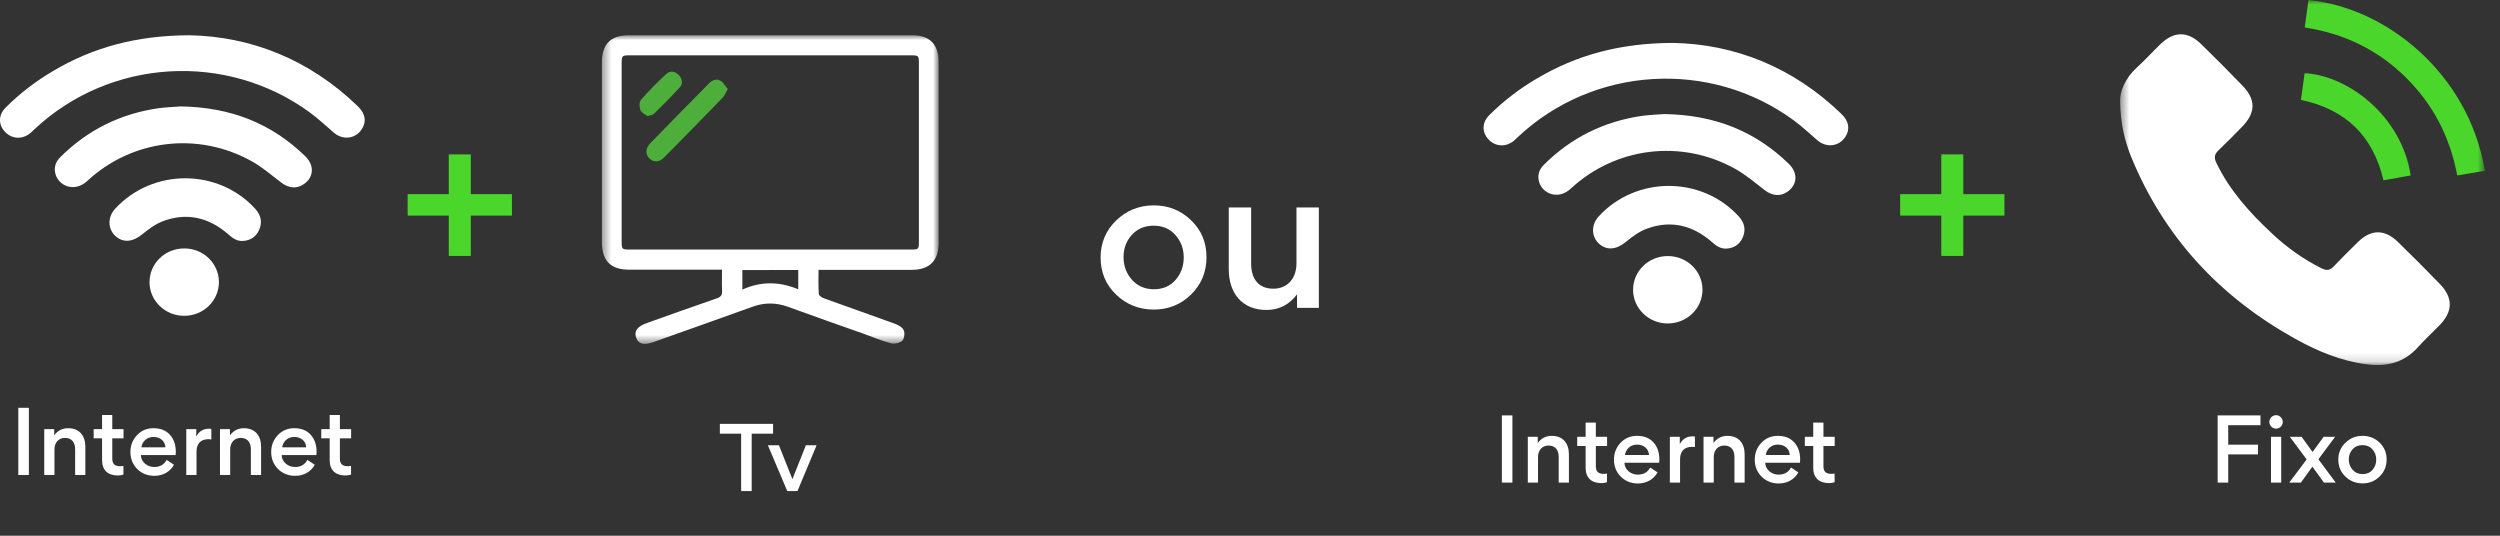 <svg width="280" height="60" viewBox="0 0 280 60" fill="none" xmlns="http://www.w3.org/2000/svg">
<rect x="0" y="0" width="280" height="60" fill="#333333" stroke="none"/>
<path d="M129.229 23.002C130.851 23.002 132.241 23.55 133.4 24.666C134.558 25.782 135.127 27.152 135.127 28.795C135.127 30.459 134.558 31.849 133.4 32.987C132.262 34.103 130.872 34.672 129.208 34.672C127.565 34.672 126.153 34.103 124.995 32.987C123.836 31.87 123.267 30.48 123.267 28.837C123.267 27.194 123.857 25.804 125.016 24.687C126.174 23.571 127.586 23.002 129.229 23.002ZM126.764 26.309C126.153 26.983 125.837 27.805 125.837 28.795C125.837 29.785 126.153 30.628 126.785 31.344C127.417 32.039 128.239 32.397 129.229 32.397C130.219 32.397 131.04 32.06 131.651 31.365C132.262 30.67 132.578 29.827 132.578 28.837C132.578 27.847 132.262 27.004 131.63 26.309C131.019 25.614 130.198 25.277 129.208 25.277C128.218 25.277 127.396 25.614 126.764 26.309ZM137.621 23.234H140.128V29.532C140.128 31.218 140.95 32.334 142.614 32.334C144.194 32.334 145.205 31.196 145.205 29.49V23.234H147.712V34.483H145.268V32.966C144.404 34.124 143.267 34.714 141.834 34.714C139.117 34.714 137.621 32.84 137.621 30.143V23.234Z" fill="white"/>
<path d="M168.209 54.053V46.527H169.391V54.053H168.209ZM175.718 54.053H174.574V51.179C174.574 50.41 174.199 49.901 173.44 49.901C172.719 49.901 172.258 50.42 172.258 51.198V54.053H171.114V48.92H172.229V49.612C172.623 49.084 173.142 48.815 173.796 48.815C175.055 48.815 175.718 49.66 175.718 50.891V54.053ZM179.993 49.949H178.734V52.217C178.734 52.832 179.032 53.072 179.618 53.072C179.734 53.072 179.859 53.063 179.984 53.034V54.005C179.801 54.072 179.59 54.11 179.368 54.11C178.244 54.11 177.59 53.514 177.59 52.4V49.949H176.648V48.92H177.59V47.334H178.734V48.92H179.993V49.949ZM185.829 51.823H181.937C181.946 52.207 182.1 52.525 182.398 52.784C182.696 53.034 183.042 53.159 183.436 53.159C184.08 53.159 184.541 52.89 184.82 52.361L185.647 52.909C185.214 53.707 184.378 54.149 183.455 54.149C182.696 54.149 182.052 53.899 181.533 53.389C181.024 52.88 180.764 52.236 180.764 51.477C180.764 50.737 181.014 50.112 181.504 49.593C181.994 49.074 182.61 48.815 183.35 48.815C184.128 48.815 184.743 49.055 185.185 49.545C185.628 50.035 185.849 50.669 185.849 51.467C185.849 51.621 185.839 51.736 185.829 51.823ZM183.35 49.795C182.648 49.795 182.1 50.256 181.994 50.958H184.686C184.647 50.237 184.08 49.795 183.35 49.795ZM189.83 48.901V50.074C189.734 50.054 189.628 50.045 189.503 50.045C188.629 50.045 188.167 50.554 188.167 51.448V54.053H187.023V48.92H188.138V49.737C188.456 49.161 188.926 48.872 189.551 48.872C189.676 48.872 189.763 48.882 189.83 48.901ZM195.4 54.053H194.257V51.179C194.257 50.41 193.882 49.901 193.123 49.901C192.402 49.901 191.94 50.42 191.94 51.198V54.053H190.797V48.92H191.911V49.612C192.306 49.084 192.825 48.815 193.478 48.815C194.737 48.815 195.4 49.66 195.4 50.891V54.053ZM201.598 51.823H197.705C197.715 52.207 197.869 52.525 198.167 52.784C198.465 53.034 198.811 53.159 199.205 53.159C199.849 53.159 200.31 52.89 200.589 52.361L201.415 52.909C200.983 53.707 200.147 54.149 199.224 54.149C198.465 54.149 197.821 53.899 197.302 53.389C196.792 52.88 196.533 52.236 196.533 51.477C196.533 50.737 196.783 50.112 197.273 49.593C197.763 49.074 198.378 48.815 199.118 48.815C199.897 48.815 200.512 49.055 200.954 49.545C201.396 50.035 201.617 50.669 201.617 51.467C201.617 51.621 201.607 51.736 201.598 51.823ZM199.118 49.795C198.416 49.795 197.869 50.256 197.763 50.958H200.454C200.416 50.237 199.849 49.795 199.118 49.795ZM205.485 49.949H204.226V52.217C204.226 52.832 204.524 53.072 205.111 53.072C205.226 53.072 205.351 53.063 205.476 53.034V54.005C205.293 54.072 205.082 54.11 204.861 54.11C203.736 54.11 203.083 53.514 203.083 52.4V49.949H202.141V48.92H203.083V47.334H204.226V48.92H205.485V49.949Z" fill="white"/>
<path d="M187.356 4.806C194.266 4.93 200.811 7.515 206.229 12.75C207.093 13.579 207.229 14.481 206.678 15.326C205.966 16.42 204.567 16.586 203.541 15.707C202.668 14.954 201.82 14.158 200.887 13.471C191.528 6.62 178.514 7.399 170.061 15.293C169.909 15.434 169.756 15.583 169.603 15.724C168.713 16.494 167.535 16.461 166.746 15.649C165.958 14.838 165.958 13.744 166.78 12.916C168.374 11.317 170.163 9.95 172.121 8.799C176.598 6.148 181.456 4.831 187.356 4.806Z" fill="white"/>
<path d="M186.382 12.775C192.02 12.858 196.581 14.688 200.346 18.35C201.388 19.369 201.321 20.686 200.21 21.465C199.396 22.037 198.489 21.945 197.641 21.291C196.556 20.462 195.505 19.551 194.318 18.897C188.315 15.567 180.956 16.461 175.929 21.125C174.496 22.459 172.699 21.672 172.36 20.305C172.182 19.593 172.394 18.98 172.894 18.474C175.937 15.434 179.617 13.595 183.924 12.974C184.848 12.858 185.789 12.825 186.382 12.775Z" fill="white"/>
<path d="M193.325 27.844C192.647 27.868 192.172 27.496 191.706 27.081C189.595 25.251 187.179 24.629 184.508 25.59C183.618 25.905 182.804 26.51 182.066 27.115C181.032 27.968 179.922 28.084 179.057 27.264C178.209 26.452 178.209 25.151 179.057 24.232C183.253 19.675 190.621 19.692 194.758 24.257C195.394 24.961 195.564 25.756 195.174 26.626C194.817 27.396 194.19 27.802 193.325 27.844Z" fill="white"/>
<path d="M186.78 36.227C184.652 36.227 182.914 34.545 182.905 32.474C182.897 30.37 184.635 28.672 186.805 28.68C188.942 28.68 190.663 30.354 190.68 32.433C190.68 34.537 188.95 36.227 186.78 36.227Z" fill="white"/>
<path d="M252.895 50.891H249.56V54.053H248.378V46.527H253.174V47.623H249.56V49.804H252.895V50.891ZM254.39 47.786C254.092 47.488 254.092 47.027 254.39 46.729C254.688 46.421 255.15 46.421 255.448 46.729C255.746 47.027 255.746 47.488 255.448 47.786C255.15 48.084 254.688 48.084 254.39 47.786ZM255.496 48.92V54.053H254.352V48.92H255.496ZM256.393 54.053L258.344 51.458L256.46 48.92H257.777L259.007 50.621L260.247 48.92H261.535L259.66 51.438L261.602 54.053H260.285L258.988 52.265L257.7 54.053H256.393ZM264.61 48.815C265.35 48.815 265.984 49.064 266.513 49.574C267.042 50.083 267.301 50.708 267.301 51.458C267.301 52.217 267.042 52.851 266.513 53.37C265.994 53.88 265.36 54.139 264.6 54.139C263.851 54.139 263.207 53.88 262.678 53.37C262.149 52.861 261.89 52.227 261.89 51.477C261.89 50.727 262.159 50.093 262.688 49.583C263.216 49.074 263.86 48.815 264.61 48.815ZM263.485 50.324C263.207 50.631 263.063 51.006 263.063 51.458C263.063 51.909 263.207 52.294 263.495 52.621C263.783 52.938 264.158 53.101 264.61 53.101C265.062 53.101 265.437 52.947 265.715 52.63C265.994 52.313 266.138 51.929 266.138 51.477C266.138 51.025 265.994 50.641 265.706 50.324C265.427 50.006 265.052 49.853 264.6 49.853C264.149 49.853 263.774 50.006 263.485 50.324Z" fill="white"/>
<mask id="mask0_2005_45" style="mask-type:luminance" maskUnits="userSpaceOnUse" x="237" y="0" width="42" height="41">
<path d="M278.296 0H237.448V40.848H278.296V0Z" fill="white"/>
</mask>
<g mask="url(#mask0_2005_45)">
<path d="M237.456 11.391C237.405 10.287 237.982 8.787 239.321 7.571C240.245 6.726 241.093 5.795 241.983 4.932C243.483 3.492 245 3.475 246.484 4.898C248.06 6.433 249.628 8.002 251.163 9.598C252.68 11.167 252.646 12.633 251.112 14.202C250.23 15.099 249.357 15.996 248.45 16.858C248.018 17.272 247.958 17.66 248.213 18.203C249.713 21.342 251.993 23.852 254.502 26.188C256.164 27.741 257.995 29.051 260.037 30.06C260.58 30.328 260.944 30.284 261.36 29.853C262.241 28.922 263.148 28.034 264.055 27.137C265.572 25.645 267.09 25.645 268.607 27.137C270.167 28.655 271.718 30.207 273.235 31.776C274.769 33.346 274.752 34.88 273.201 36.459C272.421 37.261 271.591 38.011 270.853 38.839C269.285 40.615 267.344 41.098 265.089 40.805C262.182 40.434 259.554 39.33 257.028 37.925C248.586 33.225 242.347 26.525 238.66 17.496C237.982 15.754 237.499 13.944 237.456 11.391Z" fill="white"/>
<path d="M278.305 19.126C277.271 19.299 276.279 19.462 275.211 19.652C274.397 15.315 272.481 11.624 269.354 8.58C266.243 5.553 262.522 3.751 258.131 3.079C258.275 2.026 258.419 1.018 258.546 0.009C267.251 0.828 276.499 8.252 278.305 19.126Z" fill="#4AD62B"/>
<path d="M257.705 11.193C257.849 10.184 257.976 9.192 258.12 8.201C262.799 8.408 268.962 12.84 269.996 19.652C269.487 19.747 268.97 19.825 268.462 19.928C267.97 20.006 267.47 20.101 266.944 20.187C265.783 15.228 262.723 12.236 257.705 11.193Z" fill="#4AD62B"/>
</g>
<path d="M217.423 24.146H212.817V21.744H217.423V17.292H219.891V21.744H224.497V24.146H219.891V28.664H217.423V24.146Z" fill="#4AD62B"/>
<path d="M2.05 53.197V45.671H3.233V53.197H2.05ZM9.559 53.197H8.416V50.323C8.416 49.554 8.041 49.045 7.281 49.045C6.561 49.045 6.099 49.564 6.099 50.342V53.197H4.956V48.064H6.07V48.756C6.464 48.228 6.983 47.959 7.637 47.959C8.896 47.959 9.559 48.804 9.559 50.035V53.197ZM13.835 49.093H12.575V51.361C12.575 51.976 12.873 52.217 13.46 52.217C13.575 52.217 13.7 52.207 13.825 52.178V53.149C13.642 53.216 13.431 53.255 13.21 53.255C12.085 53.255 11.432 52.659 11.432 51.544V49.093H10.49V48.064H11.432V46.479H12.575V48.064H13.835V49.093ZM19.671 50.967H15.778C15.788 51.352 15.941 51.669 16.239 51.928C16.537 52.178 16.883 52.303 17.277 52.303C17.921 52.303 18.383 52.034 18.662 51.505L19.488 52.053C19.056 52.851 18.219 53.293 17.297 53.293C16.537 53.293 15.893 53.043 15.374 52.534C14.865 52.024 14.606 51.38 14.606 50.621C14.606 49.881 14.855 49.256 15.346 48.737C15.836 48.218 16.451 47.959 17.191 47.959C17.97 47.959 18.585 48.199 19.027 48.689C19.469 49.179 19.69 49.814 19.69 50.611C19.69 50.765 19.68 50.88 19.671 50.967ZM17.191 48.939C16.489 48.939 15.941 49.4 15.836 50.102H18.527C18.488 49.381 17.921 48.939 17.191 48.939ZM23.671 48.045V49.218C23.575 49.199 23.469 49.189 23.344 49.189C22.47 49.189 22.009 49.698 22.009 50.592V53.197H20.865V48.064H21.98V48.881C22.297 48.305 22.768 48.016 23.392 48.016C23.517 48.016 23.604 48.026 23.671 48.045ZM29.242 53.197H28.098V50.323C28.098 49.554 27.723 49.045 26.964 49.045C26.243 49.045 25.782 49.564 25.782 50.342V53.197H24.638V48.064H25.753V48.756C26.147 48.228 26.666 47.959 27.319 47.959C28.578 47.959 29.242 48.804 29.242 50.035V53.197ZM35.439 50.967H31.547C31.556 51.352 31.71 51.669 32.008 51.928C32.306 52.178 32.652 52.303 33.046 52.303C33.69 52.303 34.151 52.034 34.43 51.505L35.257 52.053C34.824 52.851 33.988 53.293 33.065 53.293C32.306 53.293 31.662 53.043 31.143 52.534C30.634 52.024 30.374 51.38 30.374 50.621C30.374 49.881 30.624 49.256 31.114 48.737C31.604 48.218 32.219 47.959 32.959 47.959C33.738 47.959 34.353 48.199 34.795 48.689C35.237 49.179 35.458 49.814 35.458 50.611C35.458 50.765 35.449 50.88 35.439 50.967ZM32.959 48.939C32.258 48.939 31.71 49.4 31.604 50.102H34.295C34.257 49.381 33.69 48.939 32.959 48.939ZM39.327 49.093H38.068V51.361C38.068 51.976 38.366 52.217 38.952 52.217C39.067 52.217 39.192 52.207 39.317 52.178V53.149C39.135 53.216 38.923 53.255 38.702 53.255C37.578 53.255 36.924 52.659 36.924 51.544V49.093H35.982V48.064H36.924V46.479H38.068V48.064H39.327V49.093Z" fill="white"/>
<path d="M21.197 3.95C28.107 4.074 34.652 6.659 40.069 11.894C40.934 12.723 41.07 13.626 40.519 14.47C39.807 15.564 38.408 15.73 37.382 14.852C36.509 14.098 35.661 13.303 34.728 12.615C25.369 5.764 12.355 6.543 3.902 14.437C3.749 14.578 3.597 14.727 3.444 14.868C2.554 15.639 1.376 15.605 0.587 14.794C-0.201 13.982 -0.201 12.888 0.621 12.06C2.215 10.461 4.004 9.094 5.962 7.943C10.439 5.292 15.297 3.975 21.197 3.95Z" fill="white"/>
<path d="M20.223 11.919C25.861 12.002 30.422 13.833 34.186 17.494C35.229 18.513 35.161 19.83 34.051 20.609C33.237 21.181 32.33 21.09 31.482 20.435C30.397 19.607 29.346 18.695 28.159 18.041C22.156 14.711 14.797 15.605 9.77 20.269C8.337 21.603 6.54 20.816 6.2 19.449C6.022 18.737 6.234 18.124 6.735 17.619C9.778 14.578 13.458 12.739 17.765 12.118C18.689 12.002 19.63 11.969 20.223 11.919Z" fill="white"/>
<path d="M27.167 26.988C26.488 27.013 26.014 26.64 25.547 26.226C23.436 24.395 21.02 23.773 18.349 24.735C17.459 25.049 16.645 25.654 15.908 26.259C14.873 27.112 13.763 27.228 12.898 26.408C12.05 25.596 12.05 24.295 12.898 23.376C17.095 18.82 24.462 18.836 28.599 23.401C29.235 24.105 29.405 24.9 29.015 25.77C28.659 26.54 28.031 26.946 27.167 26.988Z" fill="white"/>
<path d="M20.621 35.371C18.493 35.371 16.755 33.69 16.746 31.619C16.738 29.514 18.476 27.816 20.646 27.824C22.782 27.824 24.503 29.498 24.52 31.577C24.52 33.681 22.791 35.371 20.621 35.371Z" fill="white"/>
<path d="M50.263 24.146H45.657V21.744H50.263V17.292H52.731V21.744H57.337V24.146H52.731V28.664H50.263V24.146Z" fill="#4AD62B"/>
<path d="M80.624 48.569V47.473H86.583V48.569H84.19V54.999H83.008V48.569H80.624ZM86.001 49.867H87.241L88.75 53.663L90.259 49.867H91.461L89.317 54.999H88.174L86.001 49.867Z" fill="white"/>
<mask id="mask1_2005_45" style="mask-type:luminance" maskUnits="userSpaceOnUse" x="67" y="3" width="39" height="36">
<path d="M105.119 3.95H67.414V38.513H105.119V3.95Z" fill="white"/>
</mask>
<g mask="url(#mask1_2005_45)">
<path d="M80.866 30.205C80.484 30.205 80.201 30.205 79.91 30.205C76.776 30.205 73.624 30.205 70.482 30.205C68.386 30.205 67.414 29.219 67.414 27.101C67.414 20.396 67.414 13.699 67.414 6.994C67.414 4.953 68.386 3.95 70.39 3.95C80.999 3.95 91.6 3.95 102.193 3.95C104.138 3.95 105.128 4.97 105.128 6.968C105.128 13.716 105.128 20.473 105.128 27.221C105.128 29.184 104.113 30.205 102.168 30.222C99 30.239 95.832 30.222 92.664 30.222C92.373 30.222 92.074 30.222 91.675 30.222C91.675 31.165 91.642 32.048 91.708 32.94C91.725 33.103 92.032 33.326 92.257 33.403C94.934 34.38 97.636 35.306 100.297 36.284C100.663 36.421 101.095 36.687 101.228 37.021C101.361 37.339 101.27 37.947 101.053 38.162C100.762 38.419 100.18 38.548 99.798 38.445C98.784 38.188 97.794 37.767 96.805 37.407C93.961 36.404 91.101 35.401 88.258 34.363C86.936 33.883 85.639 33.866 84.308 34.346C80.609 35.684 76.9 36.987 73.2 38.307C72.128 38.693 71.504 38.548 71.255 37.827C70.989 37.081 71.355 36.567 72.494 36.164C75.088 35.246 77.682 34.303 80.268 33.42C80.708 33.274 80.9 33.077 80.874 32.58C80.833 31.834 80.866 31.088 80.866 30.205ZM86.271 6.196C81.058 6.196 75.853 6.196 70.656 6.196C69.625 6.196 69.625 6.196 69.625 7.217C69.625 13.785 69.625 20.361 69.625 26.929C69.625 27.933 69.625 27.95 70.598 27.95C81.058 27.95 91.5 27.95 101.96 27.95C102.899 27.95 102.916 27.933 102.916 26.989C102.916 20.387 102.916 13.785 102.916 7.2C102.916 6.205 102.916 6.196 101.943 6.196C96.713 6.196 91.484 6.196 86.271 6.196ZM83.144 30.248C83.144 30.994 83.144 31.671 83.144 32.434C85.264 31.474 87.31 31.534 89.405 32.4C89.405 31.619 89.405 30.942 89.405 30.239C87.302 30.248 85.256 30.248 83.144 30.248Z" fill="white"/>
<path d="M81.515 9.978C81.282 10.381 81.157 10.715 80.924 10.955C78.763 13.193 76.576 15.414 74.381 17.635C73.832 18.192 73.217 18.201 72.743 17.755C72.261 17.292 72.286 16.597 72.835 16.04C75.013 13.802 77.191 11.581 79.386 9.36C79.769 8.974 80.226 8.76 80.716 9.06C81.024 9.257 81.232 9.643 81.515 9.978Z" fill="#4EAE3C"/>
<path d="M72.527 13.004C72.277 12.807 71.845 12.644 71.729 12.344C71.596 12.01 71.579 11.427 71.787 11.187C72.668 10.166 73.624 9.206 74.63 8.28C75.054 7.877 75.603 7.98 76.019 8.4C76.401 8.803 76.518 9.343 76.168 9.746C75.229 10.792 74.223 11.77 73.225 12.764C73.084 12.884 72.851 12.902 72.527 13.004Z" fill="#4EAE3C"/>
</g>
</svg>
